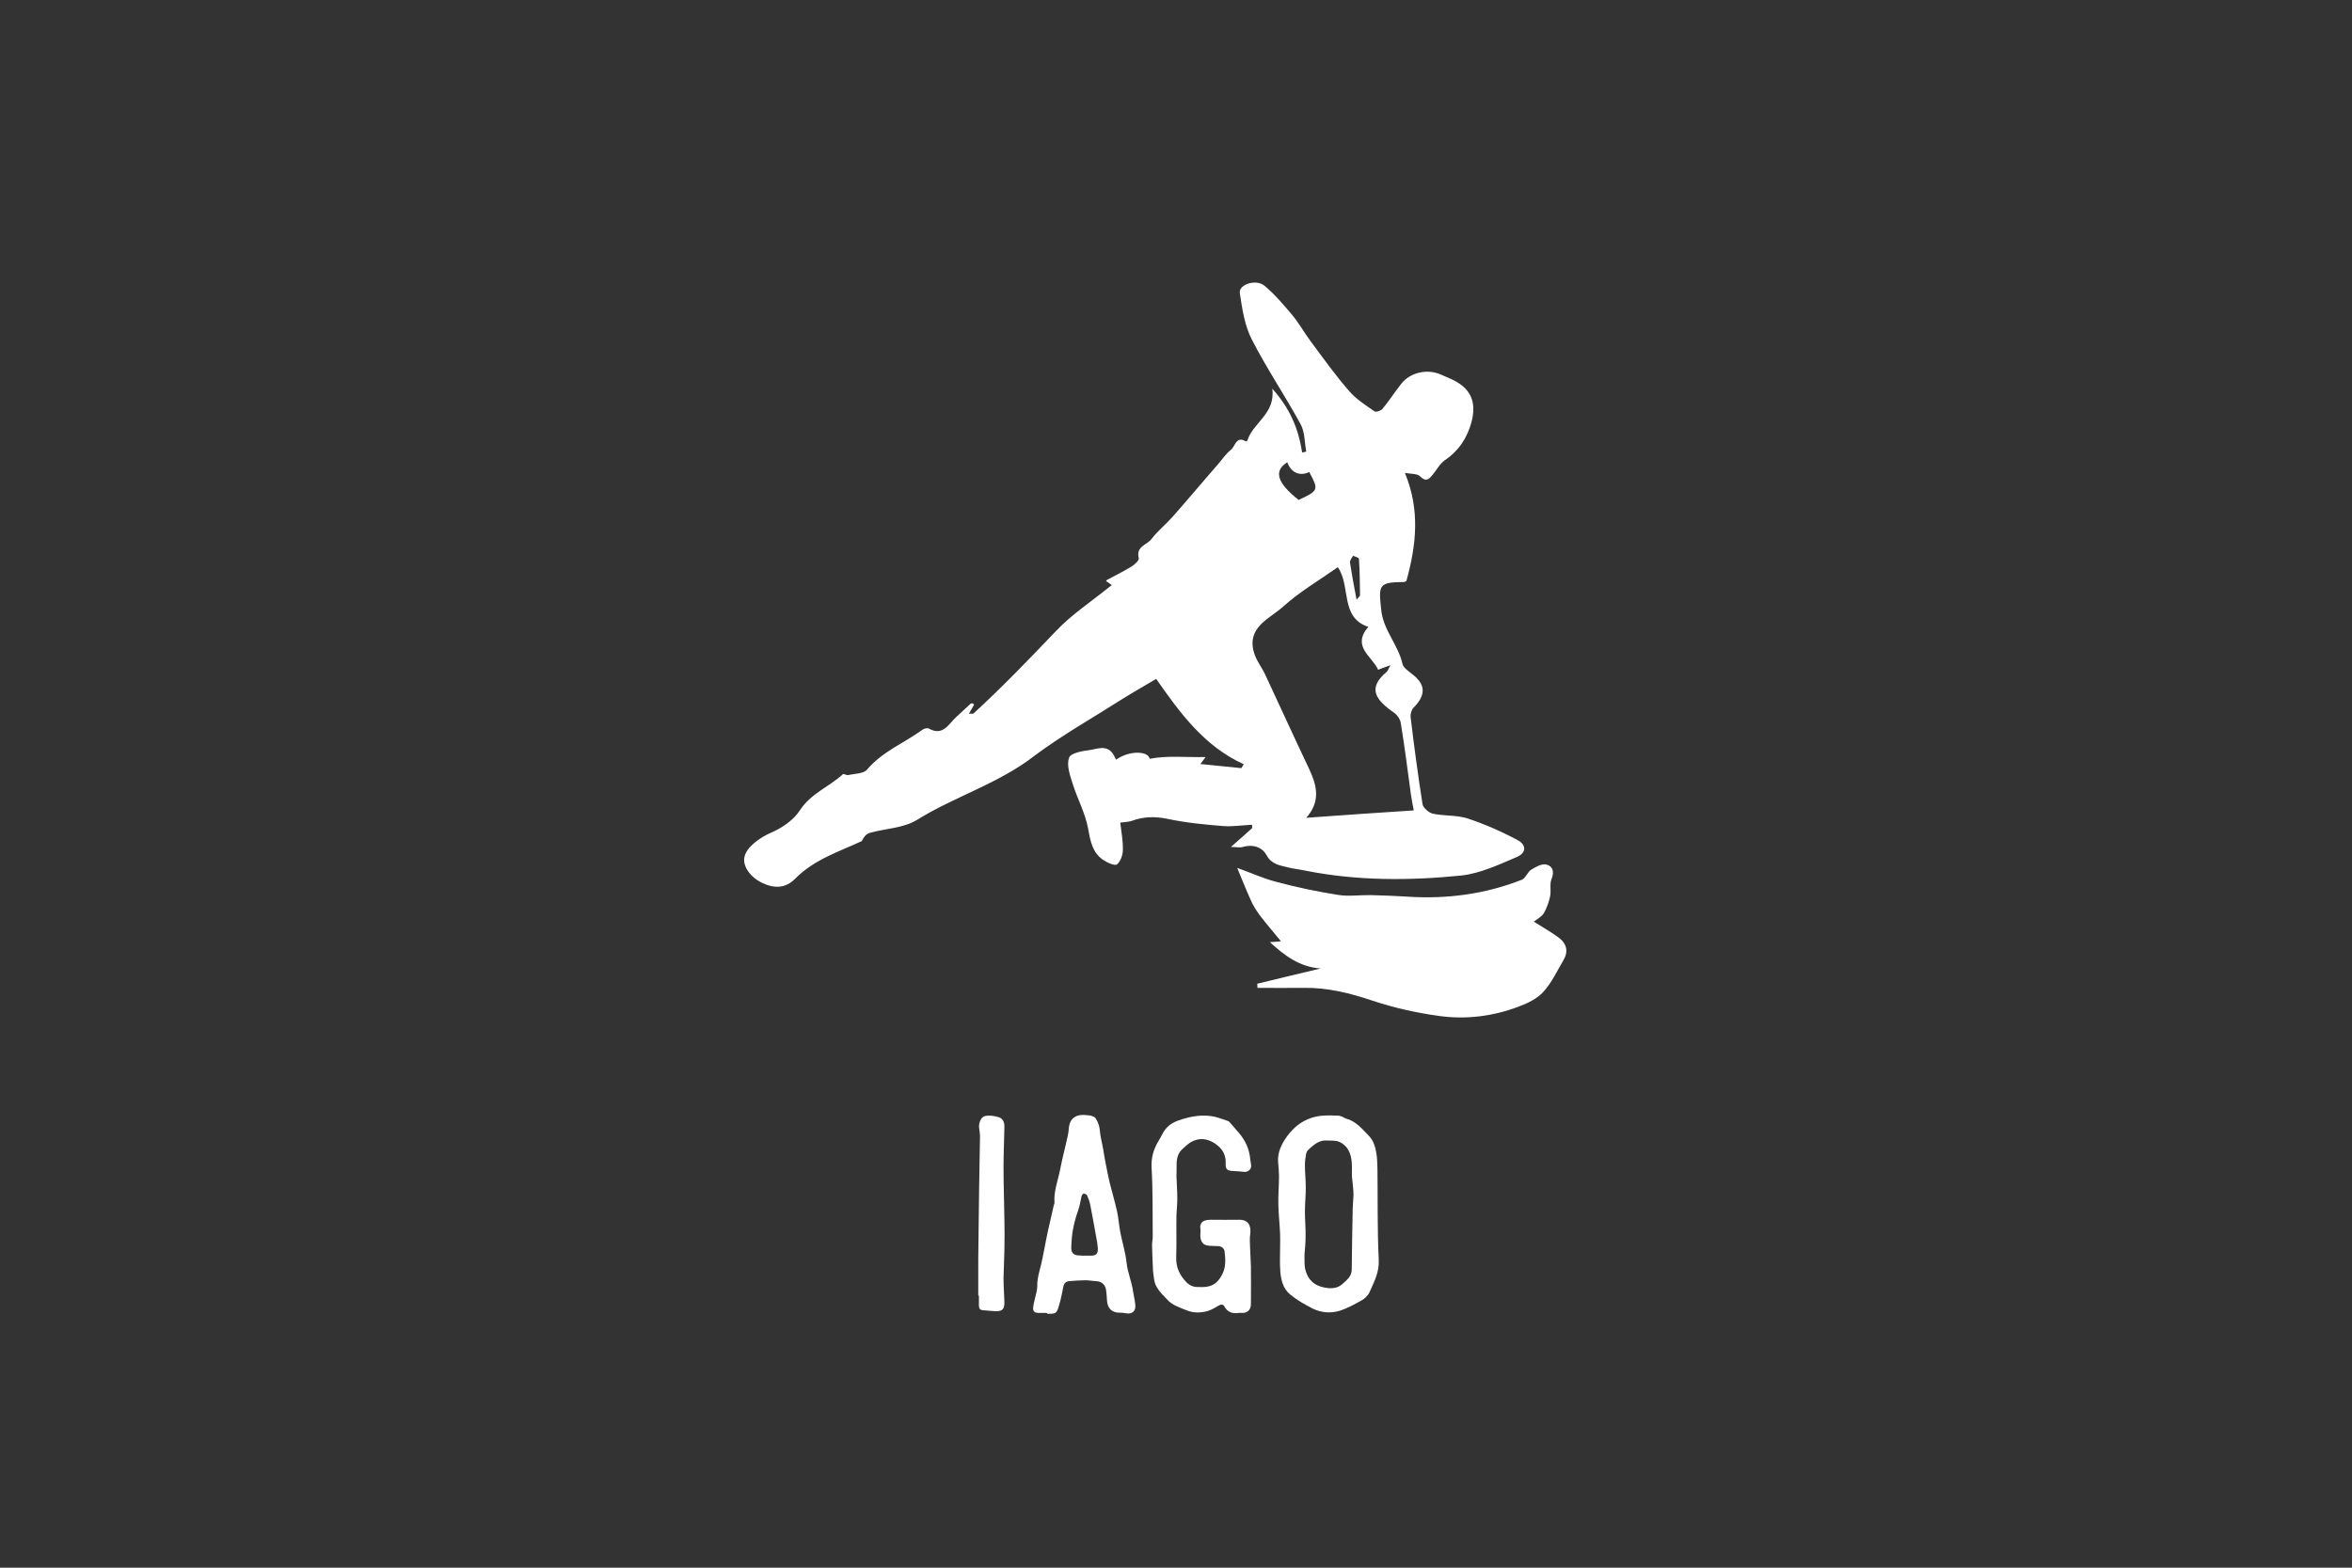 <?xml version="1.0" encoding="utf-8"?>
<!-- Generator: Adobe Illustrator 19.0.0, SVG Export Plug-In . SVG Version: 6.00 Build 0)  -->
<svg version="1.1" id="Layer_1" xmlns="http://www.w3.org/2000/svg" xmlns:xlink="http://www.w3.org/1999/xlink" x="0px" y="0px"
	 viewBox="-691.3 -78.8 1080 720" style="enable-background:new -691.3 -78.8 1080 720;" xml:space="preserve">
<rect x="-691.3" y="-78.8" width="1080" height="720" fill="#333333" stroke="none"/>
<style type="text/css">
	.st0{fill:#FFFFFF;}
</style>
<g>
	<path class="st0" d="M-244,244.8c-0.7,1.3-1.4,2.5-2.4,4.2c1.2-0.1,1.9,0.1,2.1-0.1c13.2-12.1,25.6-25,37.9-37.9
		c7.5-7.9,16.8-13.9,25.6-21.1c-0.6-0.4-1.5-1.1-2.6-1.8c0.1-0.1,0.2-0.5,0.5-0.6c3.7-2,7.4-3.8,11-6c1.5-0.9,3.8-2.9,3.5-4
		c-1.4-5.4,3.8-6,5.9-8.8c2.8-3.7,6.5-6.6,9.5-10c7.1-8,14-16.3,21.1-24.4c1.9-2.2,3.5-4.7,5.8-6.5c2-1.5,2.4-6.6,6.8-3.9
		c0.1,0.1,0.8-0.2,0.8-0.5c2.6-8.1,13-12.3,11.4-23.7c8.1,9,12.1,18.5,13.7,29.3c0.6-0.1,1.3-0.2,1.9-0.4c-0.8-4.2-0.6-9-2.6-12.6
		c-7.2-13.2-15.6-25.6-22.4-38.9c-3.3-6.4-4.4-14-5.5-21.3c-0.6-3.9,7.3-6.6,11.3-3.4c4.7,3.9,8.7,8.7,12.7,13.4
		c3.2,3.8,5.5,8.1,8.5,12.1c5.8,7.8,11.4,15.7,17.8,23c3.2,3.7,7.5,6.4,11.5,9.2c0.7,0.5,2.9-0.2,3.7-1.1c3.1-3.8,5.7-7.8,8.6-11.5
		c4.1-5.3,12.1-7.1,18.4-4.2c1.6,0.7,3.3,1.4,4.8,2.1c8.8,4.1,11.5,10.4,9.1,19.6c-2,7.4-5.9,13.3-12.4,17.7
		c-2.2,1.5-3.7,4.5-5.5,6.6c-1.5,1.8-2.9,3.5-5.7,0.7c-1.2-1.3-4-1.1-7-1.6c7.1,17.1,5.2,33.3,0.7,49.6c-0.4,0.2-0.7,0.5-1.1,0.5
		c-11.7,0.1-11.7,1.3-10.5,12.6c0.9,9.5,7.8,16.1,9.8,25c0.4,1.8,2.6,3.2,4.2,4.5c6.5,4.9,6.7,9.7,0.9,15.6
		c-0.9,0.9-1.5,2.8-1.4,4.1c1.6,13.4,3.4,26.9,5.5,40.2c0.2,1.6,2.8,3.9,4.7,4.4c5.2,1.1,10.7,0.6,15.7,2.1c7.9,2.6,15.7,6,23,9.9
		c4.4,2.2,4.4,6-0.1,7.9c-8.2,3.5-16.7,7.5-25.4,8.5c-23.8,2.4-47.8,2.5-71.5-2.2c-2.8-0.6-5.8-0.9-8.5-1.6
		c-3.5-0.9-7.2-1.3-9.5-5.5c-2-3.7-6.2-5.2-11-3.8c-1.2,0.4-2.6,0-5.4,0c3.9-3.4,6.8-6,9.8-8.7c0-0.5-0.1-1.1-0.1-1.5
		c-4.4,0.2-8.8,0.9-13.1,0.6c-8.6-0.7-17.2-1.5-25.6-3.3c-5.8-1.2-11.1-1.1-16.5,0.9c-1.4,0.5-2.9,0.5-5.3,0.8
		c0.5,4.2,1.3,8.4,1.2,12.5c0,2.4-1.1,5.4-2.7,6.7c-0.9,0.8-4.5-0.8-6.4-2.1c-4.8-3.3-5.8-8.4-6.8-14.1c-1.3-7.3-5.1-14.1-7.3-21.3
		c-1.2-3.8-2.7-8.2-1.5-11.5c0.7-2.1,6-3.1,9.4-3.5c3.5-0.5,7.9-2.6,10.8,1.8c0.6,0.8,0.9,1.8,1.4,2.6c6.2-4.4,14.8-4,15.4-0.4
		c8.2-1.6,16.6-0.6,25.7-0.8c-1.1,1.4-1.6,2.2-2.4,3.2c6.4,0.6,12.6,1.3,18.8,1.9c0.4-0.6,0.7-1.2,1.1-1.8
		c-18-8.2-29.1-23.3-40.2-39.2c-5.5,3.3-10.7,6.2-15.8,9.4c-13.3,8.5-27.2,16.3-39.8,25.7c-16.8,13.1-36.8,18.8-54.3,29.7
		c-6.2,3.8-14.6,3.9-21.9,6c-1.4,0.5-2.6,2-3.4,3.7c-10.5,4.9-21.8,8.4-30.5,17.2c-4.4,4.5-9.5,4.7-15.2,2c-5.3-2.5-9-7.5-8.2-11.7
		c0.8-4.9,7.7-9.4,12.1-11.3c5.2-2.2,10.6-5.9,13.5-10.5c5.1-7.7,13.3-10.6,19.6-16.4c0.4-0.4,1.6,0.5,2.4,0.4
		c2.9-0.7,7.1-0.6,8.7-2.5c7.1-8.4,17.2-12.3,25.7-18.5c0.7-0.5,2.1-0.7,2.7-0.4c6.6,3.7,9.1-2.2,12.7-5.4c2.2-2,4.4-4.1,6.6-6.1
		C-244.8,244-244.4,244.4-244,244.8z M-77,181.7c-8.5,6-17.6,11.3-25.1,18.1c-6.1,5.5-16.6,9.3-13.5,20.7c0.9,3.7,3.5,6.8,5.2,10.4
		c6.8,14.5,13.4,29.1,20.3,43.6c3.5,7.5,5.3,14.8-1.4,22.3c17-1.2,33.1-2.4,49.4-3.4c-0.5-2.2-0.9-4.6-1.3-7.1
		c-1.5-11.1-2.9-22.1-4.7-33.1c-0.2-1.5-1.4-3.4-2.7-4.4c-9-6.2-12.7-11.5-3.8-19c0.6-0.5,0.8-1.4,1.8-3.1c-2.6,0.9-4.1,1.5-5.7,2.1
		c-2.7-6.2-12.3-10.6-4.5-19.7C-76.1,204.8-70.9,190.4-77,181.7z M-90.1,138c-4.5,2.1-8.4,0.2-10.1-4.5c-6.4,4-4.7,9.5,5.2,17.3
		C-85.8,146.5-85.7,146.3-90.1,138z M-68.4,196.6c1.2-1.4,1.6-1.6,1.6-2c-0.1-5.7-0.1-11.2-0.5-16.8c0-0.5-1.8-0.9-2.7-1.4
		c-0.5,1.1-1.6,2.2-1.4,3.2C-70.6,184.9-69.6,190.2-68.4,196.6z"/>
	<path class="st0" d="M-84.9,366c-9.7-0.7-16.5-5.9-23.3-12.1c1.3-0.1,2.2-0.1,5.1-0.4c-3.7-4.5-6.8-8.1-9.7-11.9
		c-1.6-2.2-3.2-4.6-4.2-7.1c-2.2-4.8-4.2-9.9-6.2-14.7c5.9,2.1,11.8,4.8,17.9,6.4c9.4,2.5,18.8,4.5,28.4,6c4.8,0.8,10,0,15,0.1
		c5.7,0.1,11.3,0.4,16.8,0.7c18.1,1.2,35.7-1.1,52.7-7.8c1.6-0.7,2.5-3.4,4.1-4.5c2-1.3,4.7-2.8,6.8-2.5c3.3,0.7,4,3.4,2.6,6.8
		c-0.9,2.4-0.1,5.2-0.6,7.8c-0.6,2.7-1.5,5.4-2.9,7.8c-0.9,1.5-2.8,2.5-4.6,3.9c4.1,2.6,7.9,4.7,11.4,7.3c3.7,2.7,4.6,6.4,2.2,10.4
		c-2.9,4.9-5.4,10.4-9.3,14.6c-2.9,3.2-7.4,5.3-11.5,6.8c-11.7,4.4-24,5.9-36.3,4.2c-10.2-1.4-20.6-3.7-30.5-7
		c-10.5-3.5-20.7-6.1-31.8-5.9c-7.1,0.1-14,0-21.1,0c0-0.6-0.1-1.3-0.1-1.9C-104.4,370.7-94.7,368.3-84.9,366z"/>
</g>
<g>
	<path class="st0" d="M-103.5,494.1c0-2.1,0.1-4.1,0-6.2c-0.2-4.5-0.7-9-0.8-13.5c-0.1-4.3,0.3-8.7,0.3-13c0-2.1-0.2-4.1-0.4-6.2
		c-0.4-4.8,1.6-8.7,4.3-12.4c2.8-3.7,6.3-6.6,10.7-8.1c1.8-0.6,3.7-1,5.5-1.1c2.4-0.2,4.8-0.1,7.1,0c0.6,0,1.3,0.3,1.9,0.5
		c0.5,0.2,1,0.6,1.5,0.8c4.6,1.1,7.5,4.7,10.6,7.9c2.2,2.2,3,5.1,3.5,8c0.4,2.3,0.4,4.7,0.5,7c0.2,14-0.1,28,0.6,42
		c0.3,5.8-2.2,10.2-4.3,15c-0.7,1.5-2.2,2.9-3.7,3.7c-3.2,1.8-6.5,3.6-9.9,4.7c-4.3,1.3-8.8,0.9-12.8-1.2c-3.5-1.8-7-3.8-10-6.3
		c-3.2-2.6-4.2-6.6-4.5-10.6C-103.7,501.5-103.5,497.8-103.5,494.1z M-92.3,497.4c0.1,2.7-0.2,5.1,0.5,7.3c1.5,5.3,5.2,7.6,10.5,8.1
		c2.3,0.2,4.5-0.2,6.3-1.8c2.1-1.9,4.4-3.5,4.4-6.8c0.1-8.6,0.2-17.2,0.4-25.8c0-2.9,0.3-5.7,0.4-8.5c0-1.2-0.1-2.3-0.2-3.5
		c-0.1-1.6-0.4-3.2-0.5-4.8c-0.1-2.1,0.1-4.3-0.1-6.5c-0.3-4.1-1.8-7.8-5.8-9.5c-1.6-0.7-3.7-0.5-5.5-0.6c-3.8-0.3-6.2,2.1-8.7,4.3
		c-0.5,0.5-0.9,1.4-1,2.1c-0.3,1.6-0.5,3.3-0.5,5c0,3.4,0.4,6.8,0.4,10.2c0,3.8-0.4,7.5-0.4,11.2c0,3.8,0.4,7.6,0.3,11.4
		C-91.8,492.1-92.1,495-92.3,497.4z"/>
	<path class="st0" d="M-151.1,461.4c0.1,2.8,0.4,6.6,0.4,10.4c0,2.6-0.3,5.1-0.4,7.7c-0.1,6.3,0.1,12.6-0.1,18.9
		c-0.2,4.8,1.6,8.6,4.8,11.8c1.4,1.4,3.1,2.1,5.1,2.1c1.5,0,3,0.1,4.5-0.2c3.4-0.6,5.5-3,6.9-6c1.6-3.3,1.3-6.8,0.9-10.2
		c-0.2-1.5-1.5-2.4-3.2-2.4c-1.6-0.1-3.3,0-4.8-0.3c-2.5-0.4-3.3-2.8-3.1-5.3c0-0.8,0.1-1.6,0-2.5c-0.3-1.6,0.4-3.1,2-3.6
		c0.9-0.3,1.9-0.4,2.8-0.4c4.3,0,8.6,0.1,12.9,0c4.2-0.1,5.7,2.6,5.2,6.5c-0.3,1.9-0.2,3.9-0.1,5.9c0.1,3,0.3,6,0.4,9
		c0.1,5.8,0,11.5,0,17.3c0,2.6-1.5,4.1-4,4.1c-0.6,0-1.1-0.1-1.7,0c-2.8,0.4-5-0.3-6.5-3c-0.5-1-1.4-1-2.4-0.5
		c-1.7,0.9-3.4,2.1-5.2,2.6c-3.2,0.9-6.5,1-9.7-0.3c-3.2-1.3-6.6-2.3-9-5c-2.6-2.8-5.6-5.4-6-9.6c-0.2-1.5-0.5-3.1-0.5-4.6
		c-0.2-3.6-0.3-7.3-0.4-10.9c0-1.4,0.4-2.9,0.3-4.3c-0.1-10.3,0.1-20.6-0.5-30.9c-0.3-4.8,0.9-8.8,3.3-12.7c1-1.6,1.8-3.5,2.9-5
		c2-2.6,4.8-3.9,7.9-4.8c4.9-1.5,9.8-2.2,14.9-1.1c2.1,0.5,4.1,1.3,6.2,2c0.3,0.1,0.6,0.5,0.9,0.8c1.3,1.4,2.4,2.9,3.7,4.3
		c3.2,3.6,5.1,7.7,5.5,12.5c0.1,1,0.4,2.1,0.4,3.1c0,1.6-1.6,2.8-3.2,2.6c-1.8-0.2-3.5-0.3-5.3-0.4c-2.4-0.1-3.3-0.8-3.2-3.3
		c0.2-3.5-1.1-6.3-3.7-8.4c-4.4-3.6-9.4-4.1-14-0.3c-1.1,1-2.4,2-3.3,3.2C-151.7,453.4-150.8,457-151.1,461.4z"/>
	<path class="st0" d="M-211.2,524.2c-1.1,0-2.3,0-3.4,0c-1.7-0.1-2.4-0.8-2.3-2.4c0.1-1.5,0.6-3,0.9-4.5c0.4-1.8,1-3.6,1-5.4
		c-0.1-3.4,0.9-6.5,1.7-9.7c1.2-5,2-10.2,3.1-15.2c0.9-4,1.8-8,2.7-11.9c0.1-0.5,0.4-1,0.4-1.5c-0.4-5.3,1.6-10.2,2.6-15.3
		c1-5.2,2.4-10.3,3.5-15.5c0.3-1.2,0.4-2.4,0.5-3.6c0.6-5.3,4.3-6.4,8.6-5.8c0.7,0.1,1.5,0.1,2.1,0.4c0.6,0.2,1.3,0.5,1.6,1
		c1,1.6,1.7,3.3,1.9,5.3c0.2,2.9,1,5.7,1.5,8.5c0.4,2.3,0.7,4.6,1.2,6.9c0.6,2.9,1.1,5.8,1.8,8.7c1.1,4.4,2.4,8.7,3.4,13.2
		c0.7,3.1,0.9,6.4,1.5,9.6c0.9,4.7,2.4,9.3,2.9,14.1c0.5,4.6,2.4,8.8,3,13.3c0.3,2,0.8,3.9,1,5.9c0.4,3.1-1.5,4.7-4.6,4
		c-0.8-0.2-1.6-0.2-2.5-0.2c-3.7,0-5.7-2-5.9-5.8c-0.1-1.6-0.2-3.1-0.4-4.6c-0.4-2.6-2.1-4-4.7-4.1c-1.6-0.1-3.2-0.4-4.8-0.4
		c-2.5,0-4.9,0.2-7.4,0.4c-1.4,0.1-2.4,0.9-2.7,2.4c-0.6,2.9-1.1,5.8-2,8.7c-1.1,3.8-1.4,3.9-5.3,3.9
		C-210.4,524.2-210.8,524.2-211.2,524.2z M-193.2,497.9c1,0,2,0,3,0c2.3-0.1,3.1-0.9,3-3.3c0-0.9-0.2-1.9-0.3-2.8
		c-1-5.8-2.1-11.6-3.2-17.4c-0.3-1.4-0.8-2.8-1.4-4.1c-0.2-0.5-1-0.9-1.6-0.9c-0.4,0-0.9,0.8-1,1.3c-0.5,2-0.7,4.1-1.4,6
		c-1.5,4.2-2.6,8.4-3,12.8c-0.1,1.6-0.3,3.2-0.3,4.8c0,2.5,1.3,3.5,3.7,3.5C-194.7,497.9-194,497.9-193.2,497.9z"/>
	<path class="st0" d="M-242.1,516.2c0-5.6,0-11.3,0-16.9c0.1-10.9,0.3-21.7,0.4-32.6c0.1-7.9,0.3-15.8,0.4-23.6
		c0-1.3-0.2-2.6-0.4-3.8c-0.3-2.1,0.7-5,2.6-5.5c2-0.5,4.4-0.1,6.4,0.5c1.9,0.6,2.7,2.4,2.6,4.5c-0.1,6.1-0.4,12.3-0.4,18.4
		c0,8,0.3,16,0.4,24c0.1,4.8,0.1,9.6,0,14.4c-0.1,4.2-0.3,8.4-0.4,12.6c0,3.7,0.3,7.4,0.4,11c0.1,3.3-1,4.3-4.1,4.2
		c-2-0.1-4.1-0.3-6.1-0.5c-1.1-0.1-1.5-1-1.5-2.1c0-1.5,0-3,0-4.5C-241.8,516.2-241.9,516.2-242.1,516.2z"/>
</g>
</svg>
